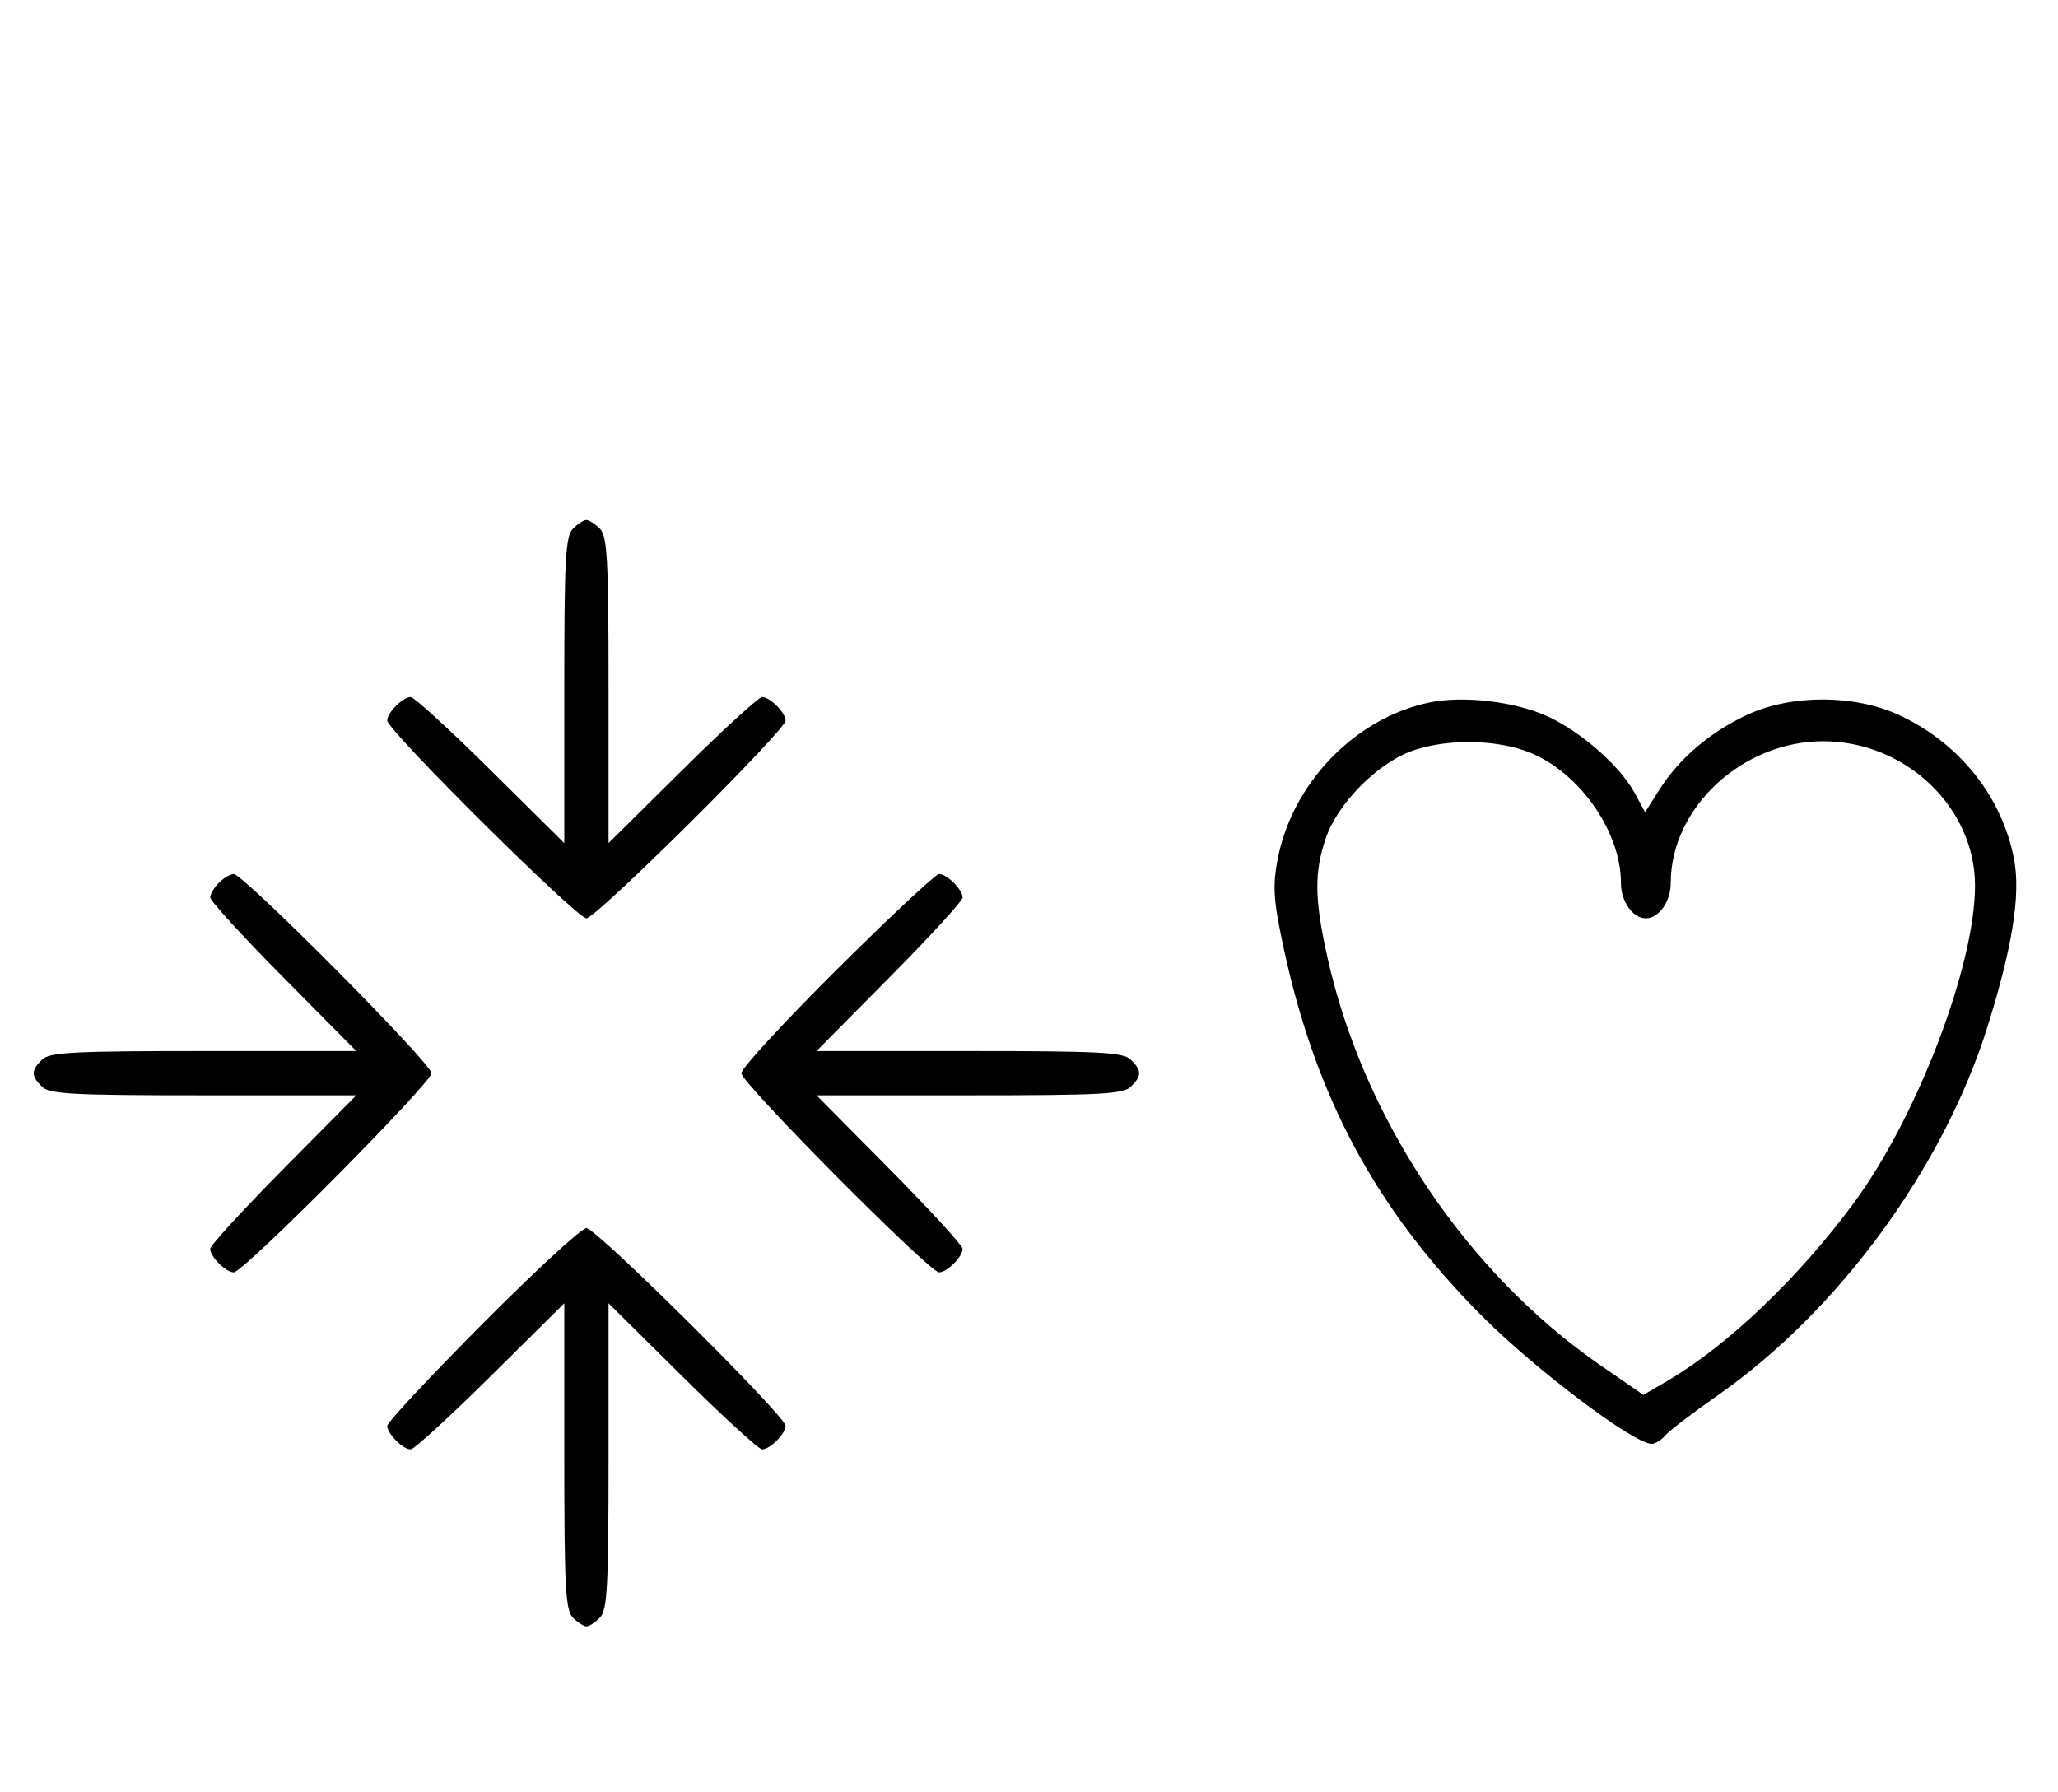 <svg xmlns="http://www.w3.org/2000/svg" width="372" height="324" viewBox="0 0 372 324" version="1.1">
	<path d="M 103.571 95.571 C 102.219 96.924, 102 100.988, 102 124.774 L 102 152.405 88.667 139.202 C 81.334 131.941, 74.841 126, 74.239 126 C 72.813 126, 70 128.825, 70 130.257 C 70 132.006, 104.239 166, 106 166 C 107.761 166, 142 132.006, 142 130.257 C 142 128.825, 139.187 126, 137.761 126 C 137.159 126, 130.666 131.941, 123.333 139.202 L 110 152.405 110 124.774 C 110 100.988, 109.781 96.924, 108.429 95.571 C 107.564 94.707, 106.471 94, 106 94 C 105.529 94, 104.436 94.707, 103.571 95.571 M 258.344 126.991 C 244.860 129.822, 233.472 141.668, 230.910 155.531 C 230.025 160.316, 230.199 162.816, 232.003 171.241 C 237.824 198.427, 248.797 218.782, 268 238.017 C 277.649 247.682, 295.350 261, 298.547 261 C 299.211 261, 300.318 260.322, 301.005 259.494 C 301.693 258.666, 305.910 255.437, 310.378 252.320 C 332.327 237.004, 351.279 211.112, 359.286 185.500 C 363.744 171.240, 365.250 161.802, 364.077 155.460 C 361.973 144.076, 354.150 134.253, 343.175 129.216 C 335.165 125.539, 323.888 125.515, 315.954 129.157 C 309.265 132.227, 303.573 137.047, 300.005 142.662 L 297.360 146.824 295.503 143.377 C 292.873 138.492, 285.737 132.223, 279.675 129.472 C 273.777 126.794, 264.450 125.710, 258.344 126.991 M 255 135.824 C 248.840 138.118, 241.750 145.350, 239.667 151.463 C 237.533 157.727, 237.591 162.461, 239.930 173 C 246.416 202.230, 265.036 230.055, 289.335 246.829 L 297.055 252.158 301.520 249.541 C 312.326 243.208, 325.290 230.807, 335.180 217.342 C 346.596 201.799, 357 174.511, 357 160.113 C 357 145.950, 344.461 134.010, 329.572 133.995 C 314.952 133.981, 302 146.012, 302 159.607 C 302 162.970, 299.867 166, 297.500 166 C 295.133 166, 293 162.970, 293 159.607 C 293 149.949, 284.912 138.862, 275.537 135.667 C 269.401 133.576, 260.858 133.642, 255 135.824 M 39.571 159.571 C 38.707 160.436, 38 161.636, 38 162.239 C 38 162.841, 43.941 169.334, 51.202 176.667 L 64.405 190 36.774 190 C 12.988 190, 8.924 190.219, 7.571 191.571 C 5.598 193.545, 5.598 194.455, 7.571 196.429 C 8.924 197.781, 12.988 198, 36.774 198 L 64.405 198 51.202 211.333 C 43.941 218.666, 38 225.159, 38 225.761 C 38 227.187, 40.825 230, 42.257 230 C 44.006 230, 78 195.761, 78 194 C 78 192.239, 44.006 158, 42.257 158 C 41.644 158, 40.436 158.707, 39.571 159.571 M 151.315 175.213 C 141.792 184.680, 134 193.134, 134 194 C 134 195.761, 167.994 230, 169.743 230 C 171.175 230, 174 227.187, 174 225.761 C 174 225.159, 168.059 218.666, 160.798 211.333 L 147.595 198 175.226 198 C 199.012 198, 203.076 197.781, 204.429 196.429 C 206.402 194.455, 206.402 193.545, 204.429 191.571 C 203.076 190.219, 199.012 190, 175.226 190 L 147.595 190 160.798 176.667 C 168.059 169.334, 174 162.841, 174 162.239 C 174 160.813, 171.175 158, 169.743 158 C 169.131 158, 160.838 165.746, 151.315 175.213 M 87.213 239.315 C 77.746 248.838, 70 257.131, 70 257.743 C 70 259.175, 72.813 262, 74.239 262 C 74.841 262, 81.334 256.059, 88.667 248.798 L 102 235.595 102 263.226 C 102 287.012, 102.219 291.076, 103.571 292.429 C 104.436 293.293, 105.529 294, 106 294 C 106.471 294, 107.564 293.293, 108.429 292.429 C 109.781 291.076, 110 287.012, 110 263.226 L 110 235.595 123.333 248.798 C 130.666 256.059, 137.159 262, 137.761 262 C 139.187 262, 142 259.175, 142 257.743 C 142 255.994, 107.761 222, 106 222 C 105.134 222, 96.680 229.792, 87.213 239.315 " stroke="none" fill="black" fill-rule="evenodd"/>
</svg>